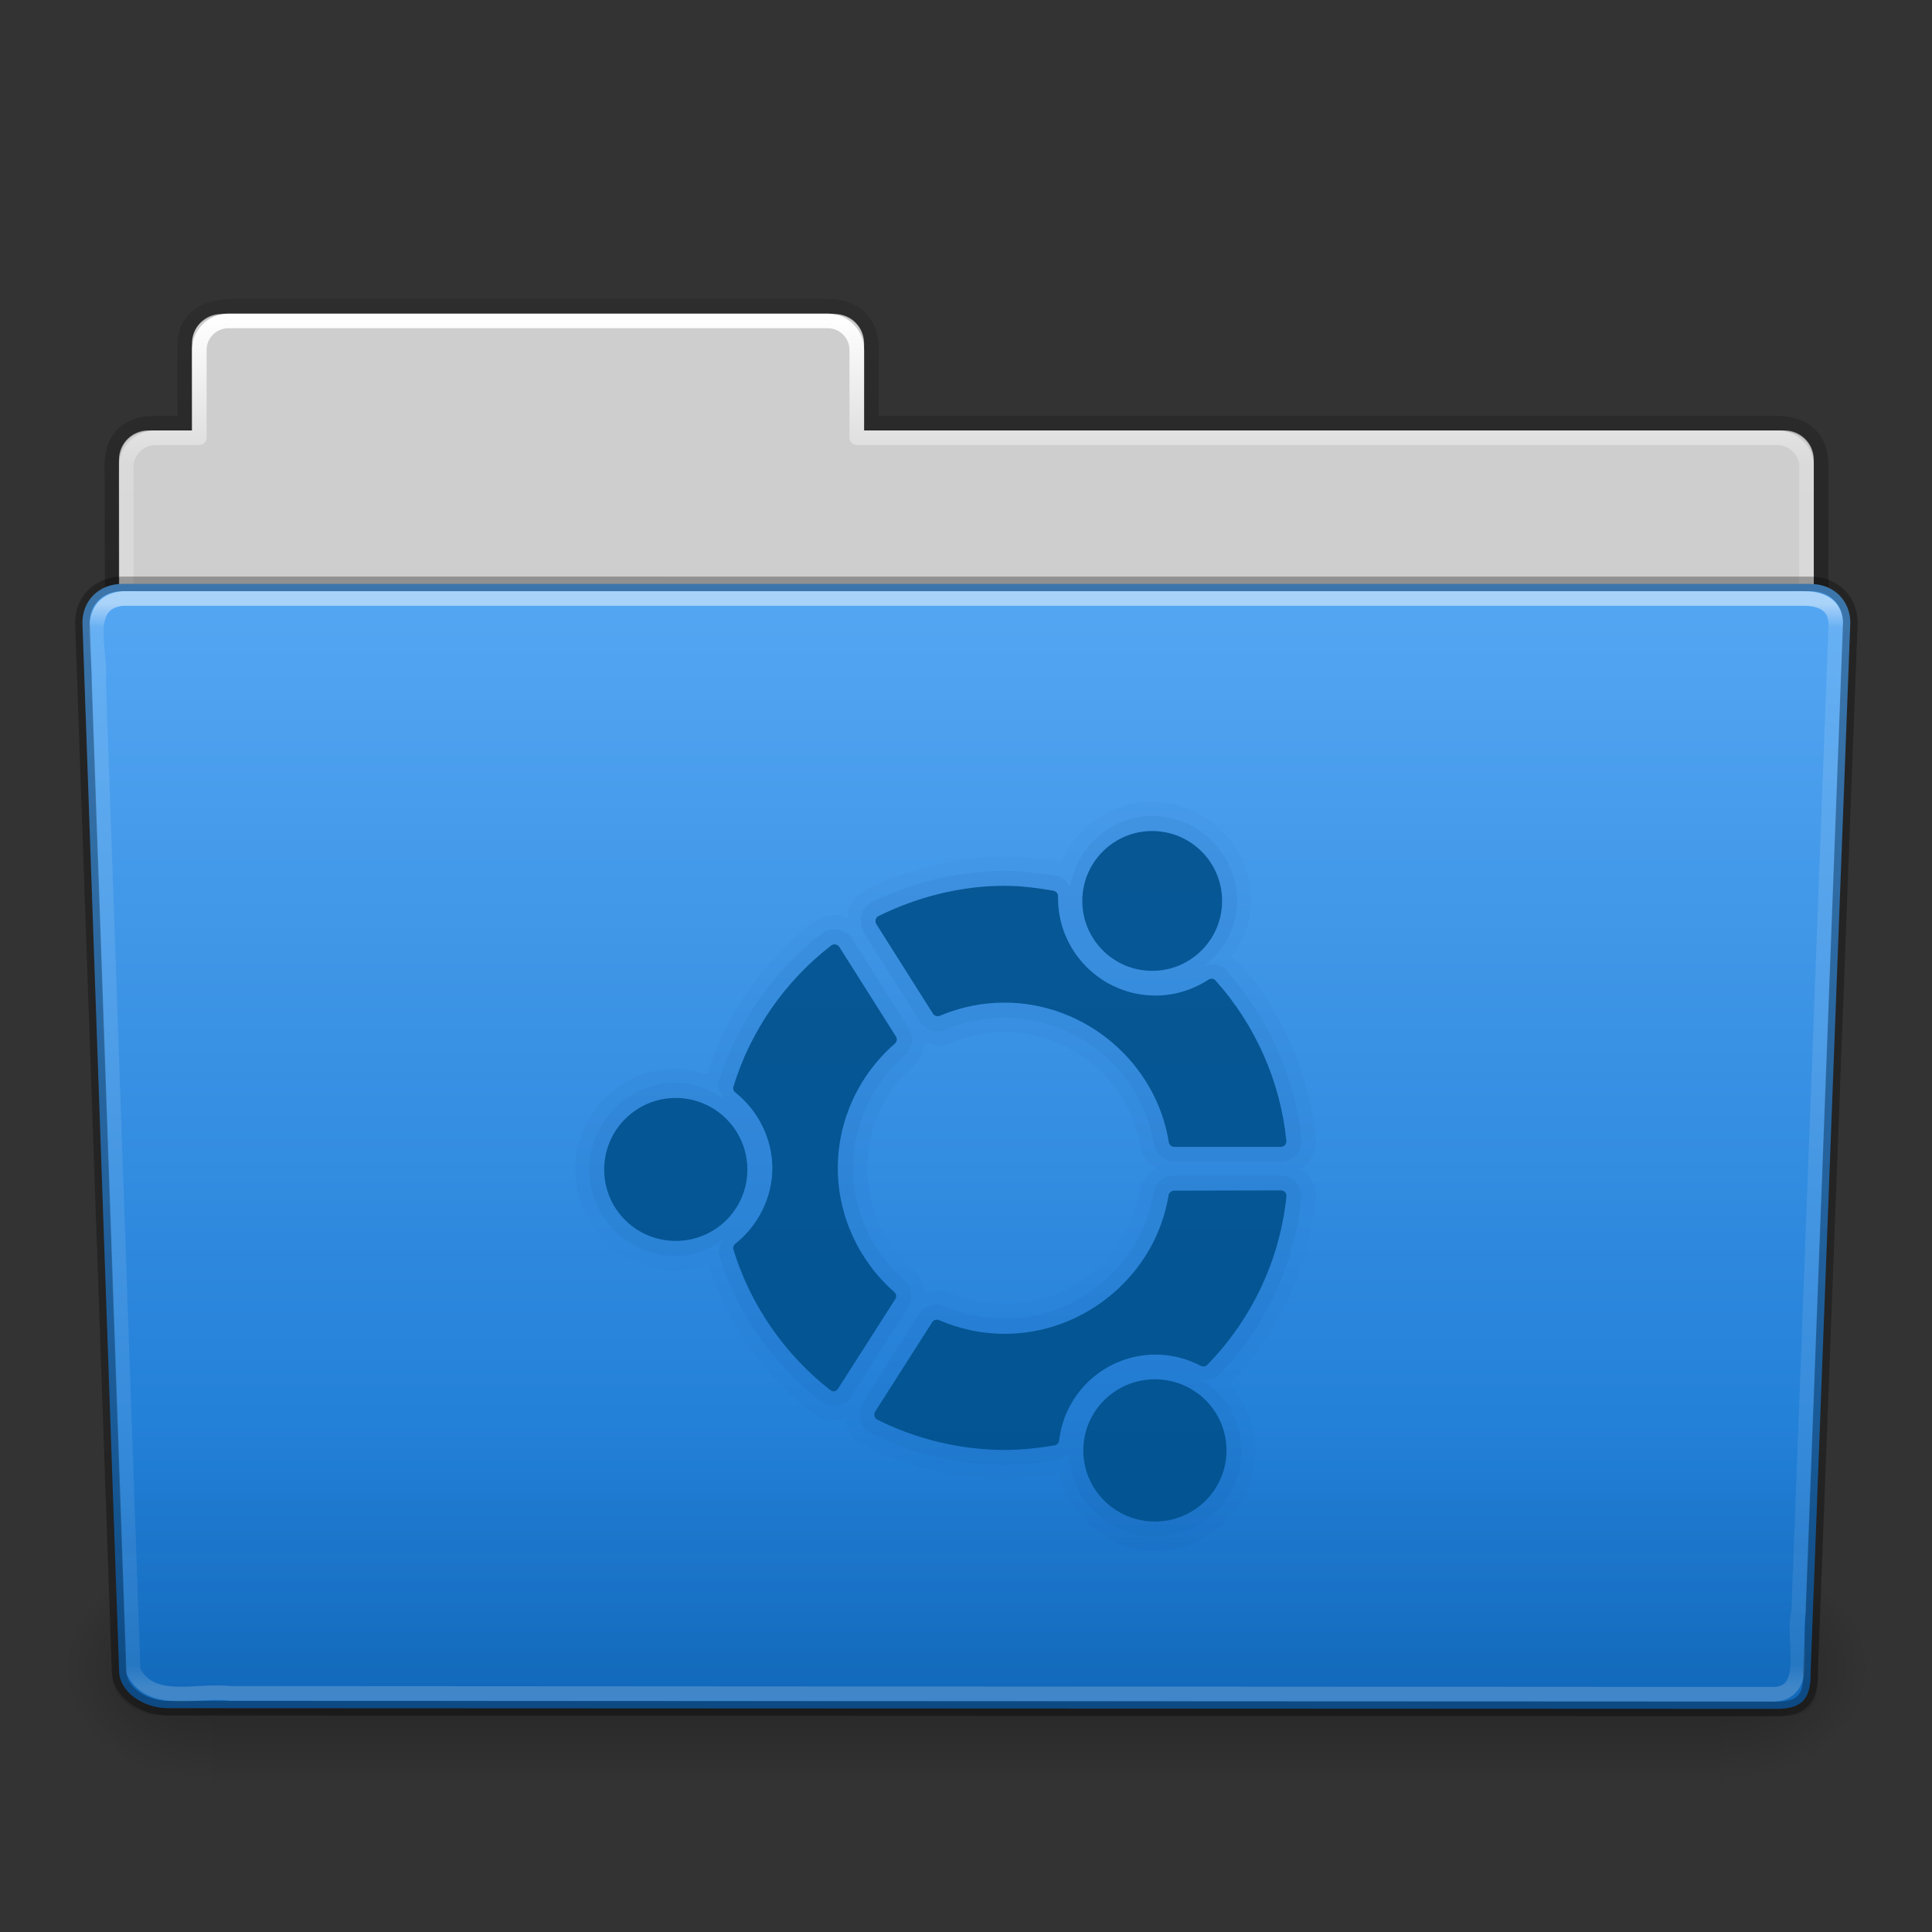 <svg height="96" width="96" xmlns="http://www.w3.org/2000/svg" xmlns:xlink="http://www.w3.org/1999/xlink"><rect width="100%" height="100%" fill="#333333" stroke="none"/><linearGradient id="a"><stop offset="0"/><stop offset="1" stop-opacity="0"/></linearGradient><linearGradient id="b" gradientTransform="matrix(2.168 0 0 2.246 141.948 -68.59)" gradientUnits="userSpaceOnUse" x1="-51.786" x2="-51.786" xlink:href="#a" y1="53.514" y2="3.634"/><linearGradient id="c" gradientTransform="matrix(2.666 0 0 2.647 -143.333 -66.05)" gradientUnits="userSpaceOnUse" x1="97.539" x2="97.539" y1="8.81" y2="44.261"><stop offset="0" stop-color="#fff"/><stop offset=".109" stop-color="#fff" stop-opacity=".235"/><stop offset=".979" stop-color="#fff" stop-opacity=".157"/><stop offset="1" stop-color="#fff" stop-opacity=".392"/></linearGradient><linearGradient id="d" gradientTransform="matrix(1 0 0 1.027 147 -70.187)" gradientUnits="userSpaceOnUse" x1="-91" x2="-91" y1="44" y2="119.06"><stop offset="0" stop-color="#55a7f3"/><stop offset="1" stop-color="#1374cf"/></linearGradient><linearGradient id="e" gradientTransform="matrix(3.037 0 0 2.691 -8.883 -65.365)" gradientUnits="userSpaceOnUse" x1="22.935" x2="22.935" y1="49.629" y2="36.599"><stop offset="0" stop-color="#0a0a0a" stop-opacity=".498"/><stop offset="1" stop-color="#0a0a0a" stop-opacity="0"/></linearGradient><linearGradient id="f" gradientTransform="matrix(2.666 0 0 2.717 -143.333 -69.199)" gradientUnits="userSpaceOnUse" x1="97.539" x2="97.539" y1="16.962" y2="44.261"><stop offset="0" stop-color="#fff"/><stop offset=".022" stop-color="#fff" stop-opacity=".235"/><stop offset=".979" stop-color="#fff" stop-opacity=".157"/><stop offset="1" stop-color="#fff" stop-opacity=".392"/></linearGradient><linearGradient id="g" gradientTransform="matrix(.213 0 0 .066 -13.148 75.519)" gradientUnits="userSpaceOnUse" x1="302.857" x2="302.857" y1="366.648" y2="609.505"><stop offset="0" stop-opacity="0"/><stop offset=".5"/><stop offset="1" stop-opacity="0"/></linearGradient><radialGradient id="h" cx="605.714" cy="486.648" gradientTransform="matrix(.083 0 0 .066 65.629 75.519)" gradientUnits="userSpaceOnUse" r="117.143" xlink:href="#a"/><radialGradient id="i" cx="605.714" cy="486.648" gradientTransform="matrix(-.083 0 0 .066 62.348 75.519)" gradientUnits="userSpaceOnUse" r="117.143" xlink:href="#a"/><g transform="matrix(.726 0 0 .726 1.554 46.8)"><path d="m13-42.969c-1.108 0-2 .892-2 2v5.969h-3c-1.108 0-2 .892-2 2v11c0 1.108.892 2 2 2h112c1.108 0 2-.892 2-2v-11c0-1.108-.892-2-2-2h-63v-5.969c0-1.108-.892-2-2-2z" fill="#cecece"/><path d="m13.663-43.5c-1.878.021-3.163.914-3.163 2.672v5.327c-.961 0-1.477-.003-2.104 0-1.679.008-2.878.945-2.878 2.833.094 27.498-.018 28.922-.018 31.257 3.906 0 117-9.887 117-14.142v-17.142c0-1.758-1.158-2.826-3.036-2.805h-61.964v-5.199c0-1.758-1.187-2.801-2.948-2.801h-40.889z" fill="none" opacity=".8" stroke="url(#b)"/><path d="m13.5-42.5c-1.108 0-2 .892-2 2v6h-3c-1.108 0-2 .892-2 2v11c0 1.108.892 2 2 2h111c1.108 0 2-.892 2-2v-11c0-1.108-.892-2-2-2h-63v-6c0-1.108-.892-2-2-2z" fill="none" stroke="url(#c)" stroke-linecap="round" stroke-linejoin="round"/><g transform="matrix(1.003 0 0 .992 -.163 -57.066)"><path d="m12.463 99.87h103.052v16.13h-103.052z" fill="url(#g)" opacity=".3"/><path d="m115.514 99.871v16.129c4.263.03 10.305-3.614 10.305-8.066s-4.757-8.063-10.305-8.063z" fill="url(#h)" opacity=".3"/><path d="m12.463 99.871v16.129c-4.263.03-10.305-3.614-10.305-8.066s4.757-8.063 10.305-8.063z" fill="url(#i)" opacity=".3"/></g><path d="m6.25-24.5 115.5.001c1.669 0 2.75 1.184 2.75 2.655l-2.716 71.781c.039 1.862-.55 2.6-2.489 2.561l-109.933-.047c-1.669 0-3.351-1.099-3.351-2.571l-2.51-71.725c0-1.472 1.081-2.656 2.75-2.656z" fill="url(#d)"/><path d="m5.773-25 116.455.001c1.682 0 2.773 1.199 2.773 2.69l-2.739 72.713c.039 1.886-.555 2.634-2.509 2.595l-110.842-.047c-1.682 0-3.379-1.113-3.379-2.604l-2.531-72.656c0-1.491 1.09-2.691 2.773-2.691z" fill="url(#e)" opacity=".4"/><g fill="none" stroke-linecap="round" stroke-linejoin="round"><path d="m6.25-23.5c-2.849.297-1.409 3.767-1.64 5.72.786 22.548 1.575 45.096 2.359 67.644 1.189 2.49 4.43 1.282 6.638 1.574 35.235.021 70.47.041 105.705.062 2.566-.165 1.157-3.818 1.654-5.656.855-22.569 2.543-67.571 2.543-67.571 0-1.162-.78-1.773-2.207-1.773-37.089 0-77.962 0-115.052 0z" opacity=".5" stroke="url(#f)"/><path d="m6.25-24.5 115.5.001c1.669 0 2.75 1.184 2.75 2.655l-2.716 71.781c.039 1.862-.55 2.6-2.489 2.561l-109.933-.047c-1.669 0-3.351-1.099-3.351-2.571l-2.51-71.725c0-1.472 1.081-2.656 2.75-2.656z" opacity=".3" stroke="#000"/></g></g><g fill="#1b63a5" transform="matrix(.726 0 0 .726 15.027 20.697)"><path d="m58.156 26.375c-2.803 0-5.222 1.742-6.25 4.188-.068-.017-.083-.081-.156-.094-1.242-.215-2.473-.344-3.688-.344-3.282 0-6.545.821-9.5 2.281-.784.389-1.107.989-1.25 1.5-.031.109.071.315.062.469-.172-.078-.305-.179-.531-.219-.204-.036-.524-.078-.969.031-.097.024-.356.046-.875.438h-.031v-.031c-3.437 2.647-5.978 6.333-7.281 10.438-.677-.224-1.377-.406-2.125-.406-3.791 0-6.906 3.117-6.906 6.906 0 3.789 3.115 6.906 6.906 6.906.772 0 1.492-.2 2.188-.438 1.31 4.009 3.809 7.614 7.156 10.219v-.031h.031c.292.224.958.65 1.812.5.231-.04.357-.14.531-.219.008.151-.091.365-.062.469.145.525.439 1.112 1.219 1.5 2.995 1.5 6.325 2.281 9.625 2.281 1.214 0 2.463-.124 3.719-.344.76 2.977 3.358 5.25 6.562 5.25 3.783 0 6.906-3.094 6.906-6.875 0-1.744-.723-3.292-1.812-4.5 3.34-3.435 5.43-7.939 5.906-12.688.064-.63-.214-1.36-.625-1.812-.128-.141-.346-.113-.5-.219.172-.103.342-.139.5-.312.415-.457.683-1.197.625-1.812-.436-4.477-2.32-8.794-5.344-12.156-.123-.137-.3-.116-.438-.219.805-1.115 1.375-2.407 1.375-3.875 0-3.721-3.058-6.781-6.781-6.781zm0 2c2.644 0 4.781 2.139 4.781 4.781 0 2.642-2.137 4.781-4.781 4.781s-4.781-2.139-4.781-4.781c0-2.642 2.137-4.781 4.781-4.781zm-10.094 3.75c1.075 0 2.191.113 3.344.312.181.031.312.224.312.406 0 .006 0.0.123 0 .125 0 3.664 3.001 6.656 6.688 6.656 1.264 0 2.493-.383 3.594-1.094.156-.101.377-.075.5.062 2.73 3.037 4.45 6.958 4.844 11 .01.106-.022.202-.094.281s-.175.094-.281.094h-7.312c-.185 0-.315-.13-.344-.312-.869-5.447-5.71-9.531-11.25-9.531-1.506 0-3.001.299-4.438.906-.17.072-.37-0-.469-.156l-3.875-6.156c-.057-.09-.06-.179-.031-.281.029-.103.092-.203.188-.25 2.69-1.329 5.674-2.062 8.625-2.062zm-11.719 4c.051-.012.104-.009.156 0 .104.018.193.098.25.188l3.875 6.125c.099.157.046.378-.094.5-2.478 2.159-3.875 5.246-3.875 8.5 0 3.23 1.391 6.311 3.844 8.469.14.123.162.343.062.5l-3.906 6.125c-.057.089-.146.17-.25.188-.105.018-.197-.028-.281-.094-3.125-2.432-5.479-5.836-6.625-9.594-.045-.148.004-.31.125-.406 1.59-1.259 2.531-3.199 2.531-5.188 0-1.988-.941-3.928-2.531-5.188-.122-.096-.17-.258-.125-.406 1.155-3.789 3.523-7.219 6.688-9.656.042-.032.106-.05.156-.062zm11.719 6c4.558 0 8.57 3.384 9.281 7.844.089.563.515 1.075 1.062 1.469-.545.35-.981.838-1.094 1.531-.72 4.424-4.713 7.812-9.25 7.812-1.248 0-2.507-.262-3.719-.781-.537-.228-1.16-.184-1.75.031-.032-.597-.26-1.166-.781-1.625-2.025-1.782-3.156-4.313-3.156-6.969 0-2.682 1.141-5.217 3.188-7 .488-.427.703-.997.75-1.625.562.243 1.18.328 1.812.062 1.195-.505 2.415-.75 3.656-.75zm-22.5 4.5c2.706 0 4.906 2.202 4.906 4.906 0 2.704-2.2 4.906-4.906 4.906s-4.906-2.202-4.906-4.906c0-2.704 2.2-4.906 4.906-4.906zm34.094 6.344h7.312c.106-0.0.209.046.281.125.072.079.104.175.094.281-.433 4.319-2.351 8.415-5.406 11.531-.117.119-.29.139-.438.062-.969-.505-2.046-.75-3.094-.75-3.38 0-6.236 2.517-6.625 5.875-.02.165-.117.284-.281.312-1.167.207-2.33.312-3.438.312-2.985 0-6.007-.705-8.719-2.062-.095-.047-.159-.147-.188-.25-.028-.103-.026-.191.031-.281l3.906-6.156c.1-.155.299-.197.469-.125 1.453.622 2.976.938 4.5.938 5.525 0 10.338-4.093 11.219-9.5.029-.181.191-.312.375-.312zm-1.812 12.938c.165-.017.331 0 .5 0 2.706 0 4.906 2.154 4.906 4.844 0 2.69-2.2 4.875-4.906 4.875s-4.906-2.185-4.906-4.875c0-2.522 1.935-4.595 4.406-4.844z" fill="#1b63a5" opacity=".05"/><path d="m58.156 27.344c-2.856 0-5.145 2.122-5.625 4.844-.176-.364-.432-.662-.938-.75-1.199-.208-2.385-.344-3.531-.344-3.121 0-6.267.759-9.094 2.156-.45.223-.631.594-.719.906-.078.274-.05.796.156 1.125l3.875 6.156c.358.569 1.088.81 1.75.531 1.312-.555 2.661-.812 4.031-.812 5.035 0 9.431 3.717 10.219 8.656.092.578.709 1.188 1.375 1.188h7.312c.203 0 .672-.041 1.031-.438.248-.273.409-.694.375-1.062-.414-4.258-2.253-8.361-5.125-11.562-.005-.006.005-.025 0-.031-.41-.441-.978-.507-1.5-.312 1.315-1.067 2.219-2.621 2.219-4.438 0-3.197-2.613-5.812-5.812-5.812zm0 1.031c2.644 0 4.781 2.139 4.781 4.781 0 2.642-2.137 4.781-4.781 4.781s-4.781-2.139-4.781-4.781c0-2.642 2.137-4.781 4.781-4.781zm-10.094 3.75c1.075 0 2.191.113 3.344.312.181.031.312.224.312.406 0 .006 0.0.123 0 .125 0 3.664 3.001 6.656 6.688 6.656 1.264 0 2.493-.383 3.594-1.094.156-.101.377-.075.5.062 2.73 3.037 4.45 6.958 4.844 11 .01.106-.022.202-.094.281s-.175.094-.281.094h-7.312c-.185 0-.315-.13-.344-.312-.869-5.447-5.71-9.531-11.25-9.531-1.506 0-3.001.299-4.438.906-.17.072-.37-0-.469-.156l-3.875-6.156c-.057-.09-.06-.179-.031-.281.029-.103.092-.203.188-.25 2.69-1.329 5.674-2.062 8.625-2.062zm-11.625 2.969c-.1-.005-.217 0-.344.031-.076.019-.228.014-.531.25-3.337 2.57-5.843 6.157-7.062 10.156-.132.433.133.861.406 1.219-.964-.678-2.082-1.156-3.344-1.156-3.265 0-5.938 2.675-5.938 5.938 0 3.263 2.673 5.938 5.938 5.938 1.227 0 2.301-.48 3.25-1.125-.166.322-.42.645-.312 1 1.21 3.968 3.705 7.53 7 10.094.187.146.595.369 1.094.281.514-.088.771-.365.938-.625l3.906-6.125c.374-.586.307-1.354-.25-1.844-2.233-1.964-3.5-4.753-3.5-7.688 0-2.96 1.275-5.754 3.531-7.719.505-.441.7-1.178.281-1.844l-3.875-6.125c-.169-.268-.432-.536-.938-.625-.065-.011-.15-.026-.25-.031zm-.094 1.031c.051-.012.104-.009.156 0 .104.018.193.098.25.188l3.875 6.125c.099.157.046.378-.094.5-2.478 2.159-3.875 5.246-3.875 8.5 0 3.23 1.391 6.311 3.844 8.469.14.123.162.343.062.5l-3.906 6.125c-.057.089-.146.17-.25.188-.105.018-.197-.028-.281-.094-3.125-2.432-5.479-5.836-6.625-9.594-.045-.148.004-.31.125-.406 1.59-1.259 2.531-3.199 2.531-5.188 0-1.988-.941-3.928-2.531-5.188-.122-.096-.17-.258-.125-.406 1.155-3.789 3.523-7.219 6.688-9.656.042-.032.106-.05.156-.062zm-10.781 10.5c2.706 0 4.906 2.202 4.906 4.906 0 2.704-2.2 4.906-4.906 4.906s-4.906-2.202-4.906-4.906c0-2.704 2.2-4.906 4.906-4.906zm34.094 5.312c-.67.001-1.294.496-1.406 1.188-.798 4.901-5.171 8.625-10.188 8.625-1.382 0-2.765-.275-4.094-.844-.57-.242-1.359-.107-1.75.5l-3.906 6.156c-.213.336-.229.861-.156 1.125.088.32.271.652.719.875 2.858 1.431 6.04 2.188 9.188 2.188 1.172 0 2.401-.127 3.625-.344.286-.05.547-.212.75-.438.123 3.146 2.723 5.688 5.906 5.688 3.26 0 5.938-2.655 5.938-5.906 0-2.023-1.088-3.725-2.656-4.781.383.014.781-.057 1.062-.344 3.221-3.284 5.231-7.601 5.688-12.156.038-.376-.128-.791-.375-1.062-.267-.294-.625-.47-1.031-.469zm0 1.031h7.312c.106-0.0.209.046.281.125.072.079.104.175.094.281-.433 4.319-2.351 8.415-5.406 11.531-.117.119-.29.139-.438.062-.969-.505-2.046-.75-3.094-.75-3.38 0-6.236 2.517-6.625 5.875-.02.165-.117.284-.281.312-1.167.207-2.33.312-3.438.312-2.985 0-6.007-.705-8.719-2.062-.095-.047-.159-.147-.188-.25-.028-.103-.026-.191.031-.281l3.906-6.156c.1-.155.299-.197.469-.125 1.453.622 2.976.938 4.5.938 5.525 0 10.338-4.093 11.219-9.5.029-.181.191-.312.375-.312zm-1.812 12.938c.165-.017.331 0 .5 0 2.706 0 4.906 2.154 4.906 4.844 0 2.69-2.2 4.875-4.906 4.875s-4.906-2.185-4.906-4.875c0-2.522 1.935-4.595 4.406-4.844z" fill="#1b63a5" opacity=".1"/><path d="m58.161 28.369c-2.644 0-4.785 2.143-4.785 4.785 0 2.642 2.141 4.785 4.785 4.785s4.785-2.143 4.785-4.785c0-2.642-2.141-4.785-4.785-4.785zm-10.105 3.748c-2.951 0-5.943.745-8.633 2.075-.096.047-.155.132-.184.234-.029.103-.023.211.033.301l3.881 6.14c.098.156.298.222.468.151 1.437-.607 2.927-.903 4.434-.903 5.54 0 10.374 4.106 11.243 9.553.029.183.183.318.368.318h7.294c.106 0 .213-.038.284-.117.072-.079.11-.178.1-.284-.393-4.042-2.121-7.955-4.852-10.992-.123-.138-.329-.151-.485-.05-1.101.711-2.35 1.087-3.614 1.087-3.686 0-6.675-2.995-6.675-6.659 0-.002 0-.128 0-.134 0-.183-.137-.353-.318-.385-1.153-.2-2.272-.335-3.346-.335zm-11.711 4.015c-.051.012-.109.035-.151.067-3.164 2.437-5.537 5.864-6.692 9.653-.045.148-.005.305.117.402 1.59 1.259 2.543 3.198 2.543 5.186 0 1.988-.953 3.927-2.543 5.186-.121.096-.162.253-.117.402 1.146 3.757 3.5 7.172 6.625 9.603.084.065.18.102.284.084.104-.018.194-.095.251-.184l3.915-6.123c.1-.157.073-.362-.067-.485-2.453-2.158-3.865-5.252-3.865-8.482 0-3.254 1.42-6.357 3.898-8.516.14-.122.183-.328.084-.485l-3.881-6.14c-.057-.09-.146-.149-.251-.167-.052-.009-.1-.012-.151 0zm-10.791 10.506c-2.706 0-4.902 2.198-4.902 4.902 0 2.704 2.196 4.885 4.902 4.885s4.902-2.181 4.902-4.885c0-2.704-2.196-4.902-4.902-4.902zm41.408 6.324-7.294.017c-.184 0-.355.136-.385.318-.881 5.407-5.701 9.486-11.226 9.486-1.524 0-3.031-.315-4.484-.937-.17-.072-.369-.021-.468.134l-3.915 6.14c-.057.09-.062.198-.033.301.028.103.089.187.184.234 2.711 1.357 5.732 2.075 8.717 2.075 1.107 0 2.263-.111 3.43-.318.164-.029.282-.153.301-.318.389-3.358 3.229-5.889 6.609-5.889 1.048 0 2.126.264 3.095.77.147.077.318.052.435-.067 3.056-3.116 4.987-7.225 5.421-11.544.011-.106-.028-.205-.1-.284-.072-.079-.178-.117-.284-.117zm-8.616 12.932c-2.706 0-4.902 2.178-4.902 4.868 0 2.69 2.196 4.868 4.902 4.868s4.902-2.178 4.902-4.868c0-2.69-2.196-4.868-4.902-4.868z" fill="#00508c" opacity=".9"/><g fill="none"><path d="m58.156 28.375c-2.644 0-4.781 2.139-4.781 4.781 0 2.642 2.137 4.781 4.781 4.781s4.781-2.139 4.781-4.781c0-2.642-2.137-4.781-4.781-4.781zm0 .969c2.115 0 3.812 1.7 3.812 3.812 0 2.113-1.697 3.812-3.812 3.812s-3.812-1.7-3.812-3.812c0-2.113 1.697-3.812 3.812-3.812zm-10.094 2.781c-2.951 0-5.935.733-8.625 2.062-.096.047-.159.147-.188.25-.029.103-.025.191.031.281l3.875 6.156c.098.156.298.228.469.156 1.437-.607 2.931-.906 4.438-.906 5.54 0 10.381 4.084 11.25 9.531.029.183.159.312.344.312h7.312c.106 0 .21-.015.281-.094.072-.079.104-.175.094-.281-.393-4.042-2.113-7.963-4.844-11-.123-.138-.344-.163-.5-.062-1.101.711-2.33 1.094-3.594 1.094-3.686 0-6.687-2.993-6.688-6.656 0-.002 0-.119 0-.125 0-.183-.131-.375-.312-.406-1.153-.2-2.269-.312-3.344-.312zm0 .969c.878 0 1.824.133 2.781.281.227 4.001 3.491 7.219 7.562 7.219 1.265 0 2.478-.389 3.594-1 2.275 2.651 3.711 5.963 4.188 9.406h-6.094c-1.168-5.659-6.193-9.844-12.031-9.844-1.464 0-2.908.287-4.312.812l-3.219-5.156c2.389-1.074 4.973-1.718 7.531-1.719zm-11.719 3.031c-.051.012-.115.03-.156.062-3.164 2.437-5.532 5.867-6.688 9.656-.045.148.003.31.125.406 1.59 1.259 2.531 3.199 2.531 5.188 0 1.988-.941 3.928-2.531 5.188-.121.096-.17.258-.125.406 1.146 3.757 3.5 7.162 6.625 9.594.084.065.176.112.281.094.104-.018.193-.098.25-.188l3.906-6.125c.1-.157.077-.377-.062-.5-2.453-2.158-3.844-5.239-3.844-8.469 0-3.254 1.397-6.341 3.875-8.5.14-.122.193-.343.094-.5l-3.875-6.125c-.057-.09-.146-.169-.25-.188-.052-.009-.106-.012-.156 0zm-.031 1.344 3.219 5.094c-2.452 2.322-3.844 5.511-3.844 8.875 0 3.342 1.385 6.524 3.812 8.844l-3.25 5.062c-2.625-2.21-4.644-5.108-5.688-8.344 1.575-1.44 2.562-3.443 2.562-5.562 0-2.119-.987-4.122-2.562-5.562 1.053-3.267 3.092-6.19 5.75-8.406zm-10.75 9.156c-2.706 0-4.906 2.202-4.906 4.906 0 2.704 2.2 4.906 4.906 4.906s4.906-2.202 4.906-4.906c0-2.704-2.2-4.906-4.906-4.906zm0 .969c2.174 0 3.938 1.766 3.938 3.938 0 2.172-1.764 3.938-3.938 3.938s-3.938-1.766-3.938-3.938c0-2.172 1.764-3.938 3.938-3.938zm34.094 5.375c-.184 0-.346.131-.375.312-.881 5.407-5.694 9.5-11.219 9.5-1.524 0-3.047-.315-4.5-.938-.17-.072-.369-.03-.469.125l-3.906 6.156c-.057.09-.06.178-.031.281.028.103.092.203.188.25 2.711 1.357 5.734 2.062 8.719 2.062 1.107 0 2.271-.105 3.438-.312.164-.029.262-.148.281-.312.389-3.358 3.245-5.875 6.625-5.875 1.048 0 2.125.245 3.094.75.147.077.321.057.438-.062 3.056-3.116 4.973-7.212 5.406-11.531.011-.106-.022-.202-.094-.281-.072-.079-.175-.125-.281-.125zm.406.969h6.188c-.517 3.74-2.171 7.269-4.781 10.031-.985-.428-2.031-.719-3.062-.719-3.684 0-6.763 2.642-7.438 6.219-.984.155-1.981.281-2.906.281-2.612 0-5.241-.65-7.656-1.75l3.25-5.094c1.431.549 2.91.844 4.406.844 5.825 0 10.82-4.194 12-9.812zm-2.219 11.969c-2.471.249-4.406 2.322-4.406 4.844 0 2.69 2.2 4.875 4.906 4.875s4.906-2.185 4.906-4.875c0-2.69-2.2-4.844-4.906-4.844-.169 0-.335-.017-.5 0zm.5.969c2.186 0 3.938 1.72 3.938 3.875 0 2.155-1.759 3.906-3.938 3.906s-3.938-1.751-3.938-3.906c0-2.155 1.752-3.875 3.938-3.875zm-18.312 1.719c-.009.022.011.045 0 .062h-.031z" opacity=".5"/><path d="m58.156 28.375c-2.644 0-4.781 2.139-4.781 4.781 0 .171.045.334.062.5.253-2.404 2.246-4.281 4.719-4.281s4.466 1.877 4.719 4.281c.017-.166.062-.329.062-.5 0-2.642-2.137-4.781-4.781-4.781zm-10.094 3.75c-2.951 0-5.935.733-8.625 2.062-.096.047-.159.147-.188.25-.029.103-.025.191.031.281l.25.406c2.664-1.298 5.618-2 8.531-2 1.075 0 2.191.113 3.344.312.181.031.312.224.312.406 0 .006 0.0.123 0 .125 0 3.664 3.001 6.656 6.688 6.656 1.264 0 2.493-.383 3.594-1.094.156-.101.377-.075.5.062 2.571 2.859 4.234 6.493 4.75 10.281.072-.079.104-.175.094-.281-.393-4.042-2.113-7.963-4.844-11-.123-.138-.344-.163-.5-.062-1.101.711-2.33 1.094-3.594 1.094-3.686 0-6.687-2.993-6.688-6.656 0-.002 0-.119 0-.125 0-.183-.131-.375-.312-.406-1.153-.2-2.269-.312-3.344-.312zm-11.719 4c-.051.012-.115.03-.156.062-3.164 2.437-5.532 5.867-6.688 9.656-.045.148.003.31.125.406.023.018.039.044.062.062 1.209-3.577 3.485-6.803 6.5-9.125.042-.032.106-.05.156-.062s.104-.009.156 0c.104.018.193.098.25.188l3.656 5.75c.044-.04.08-.086.125-.125.14-.122.193-.343.094-.5l-3.875-6.125c-.057-.09-.146-.169-.25-.188-.052-.009-.106-.012-.156 0zm-10.781 10.5c-2.706 0-4.906 2.202-4.906 4.906 0 .169.015.335.031.5.251-2.469 2.338-4.406 4.875-4.406s4.624 1.937 4.875 4.406c.017-.165.031-.331.031-.5 0-2.704-2.2-4.906-4.906-4.906zm6.562 5.312c-.144 1.811-1.042 3.533-2.5 4.688-.121.096-.17.258-.125.406.055.181.127.352.188.531 1.549-1.26 2.469-3.166 2.469-5.125 0-.166-.018-.335-.031-.5zm4.562 0c-.007.166-.031.333-.031.5 0 3.157 1.337 6.162 3.688 8.312l.219-.344c.1-.157.077-.377-.062-.5-2.327-2.047-3.676-4.92-3.812-7.969zm22.969 1.031c-.184 0-.346.131-.375.312-.881 5.407-5.694 9.5-11.219 9.5-1.524 0-3.047-.315-4.5-.938-.17-.072-.369-.03-.469.125l-3.906 6.156c-.057.09-.06.178-.031.281.028.103.092.203.188.25.042.021.083.042.125.062l3.625-5.75c.1-.155.299-.197.469-.125 1.453.622 2.976.938 4.5.938 5.525 0 10.338-4.093 11.219-9.5.029-.181.191-.312.375-.312h7.312c.106-0.0.209.046.281.125.034-.242.069-.475.094-.719.011-.106-.022-.202-.094-.281-.072-.079-.175-.125-.281-.125zm-1.812 12.938c-2.471.249-4.406 2.322-4.406 4.844 0 .168.015.336.031.5.251-2.456 2.338-4.344 4.875-4.344s4.624 1.888 4.875 4.344c.017-.164.031-.332.031-.5 0-2.69-2.2-4.844-4.906-4.844-.169 0-.335-.017-.5 0z"/></g></g></svg>